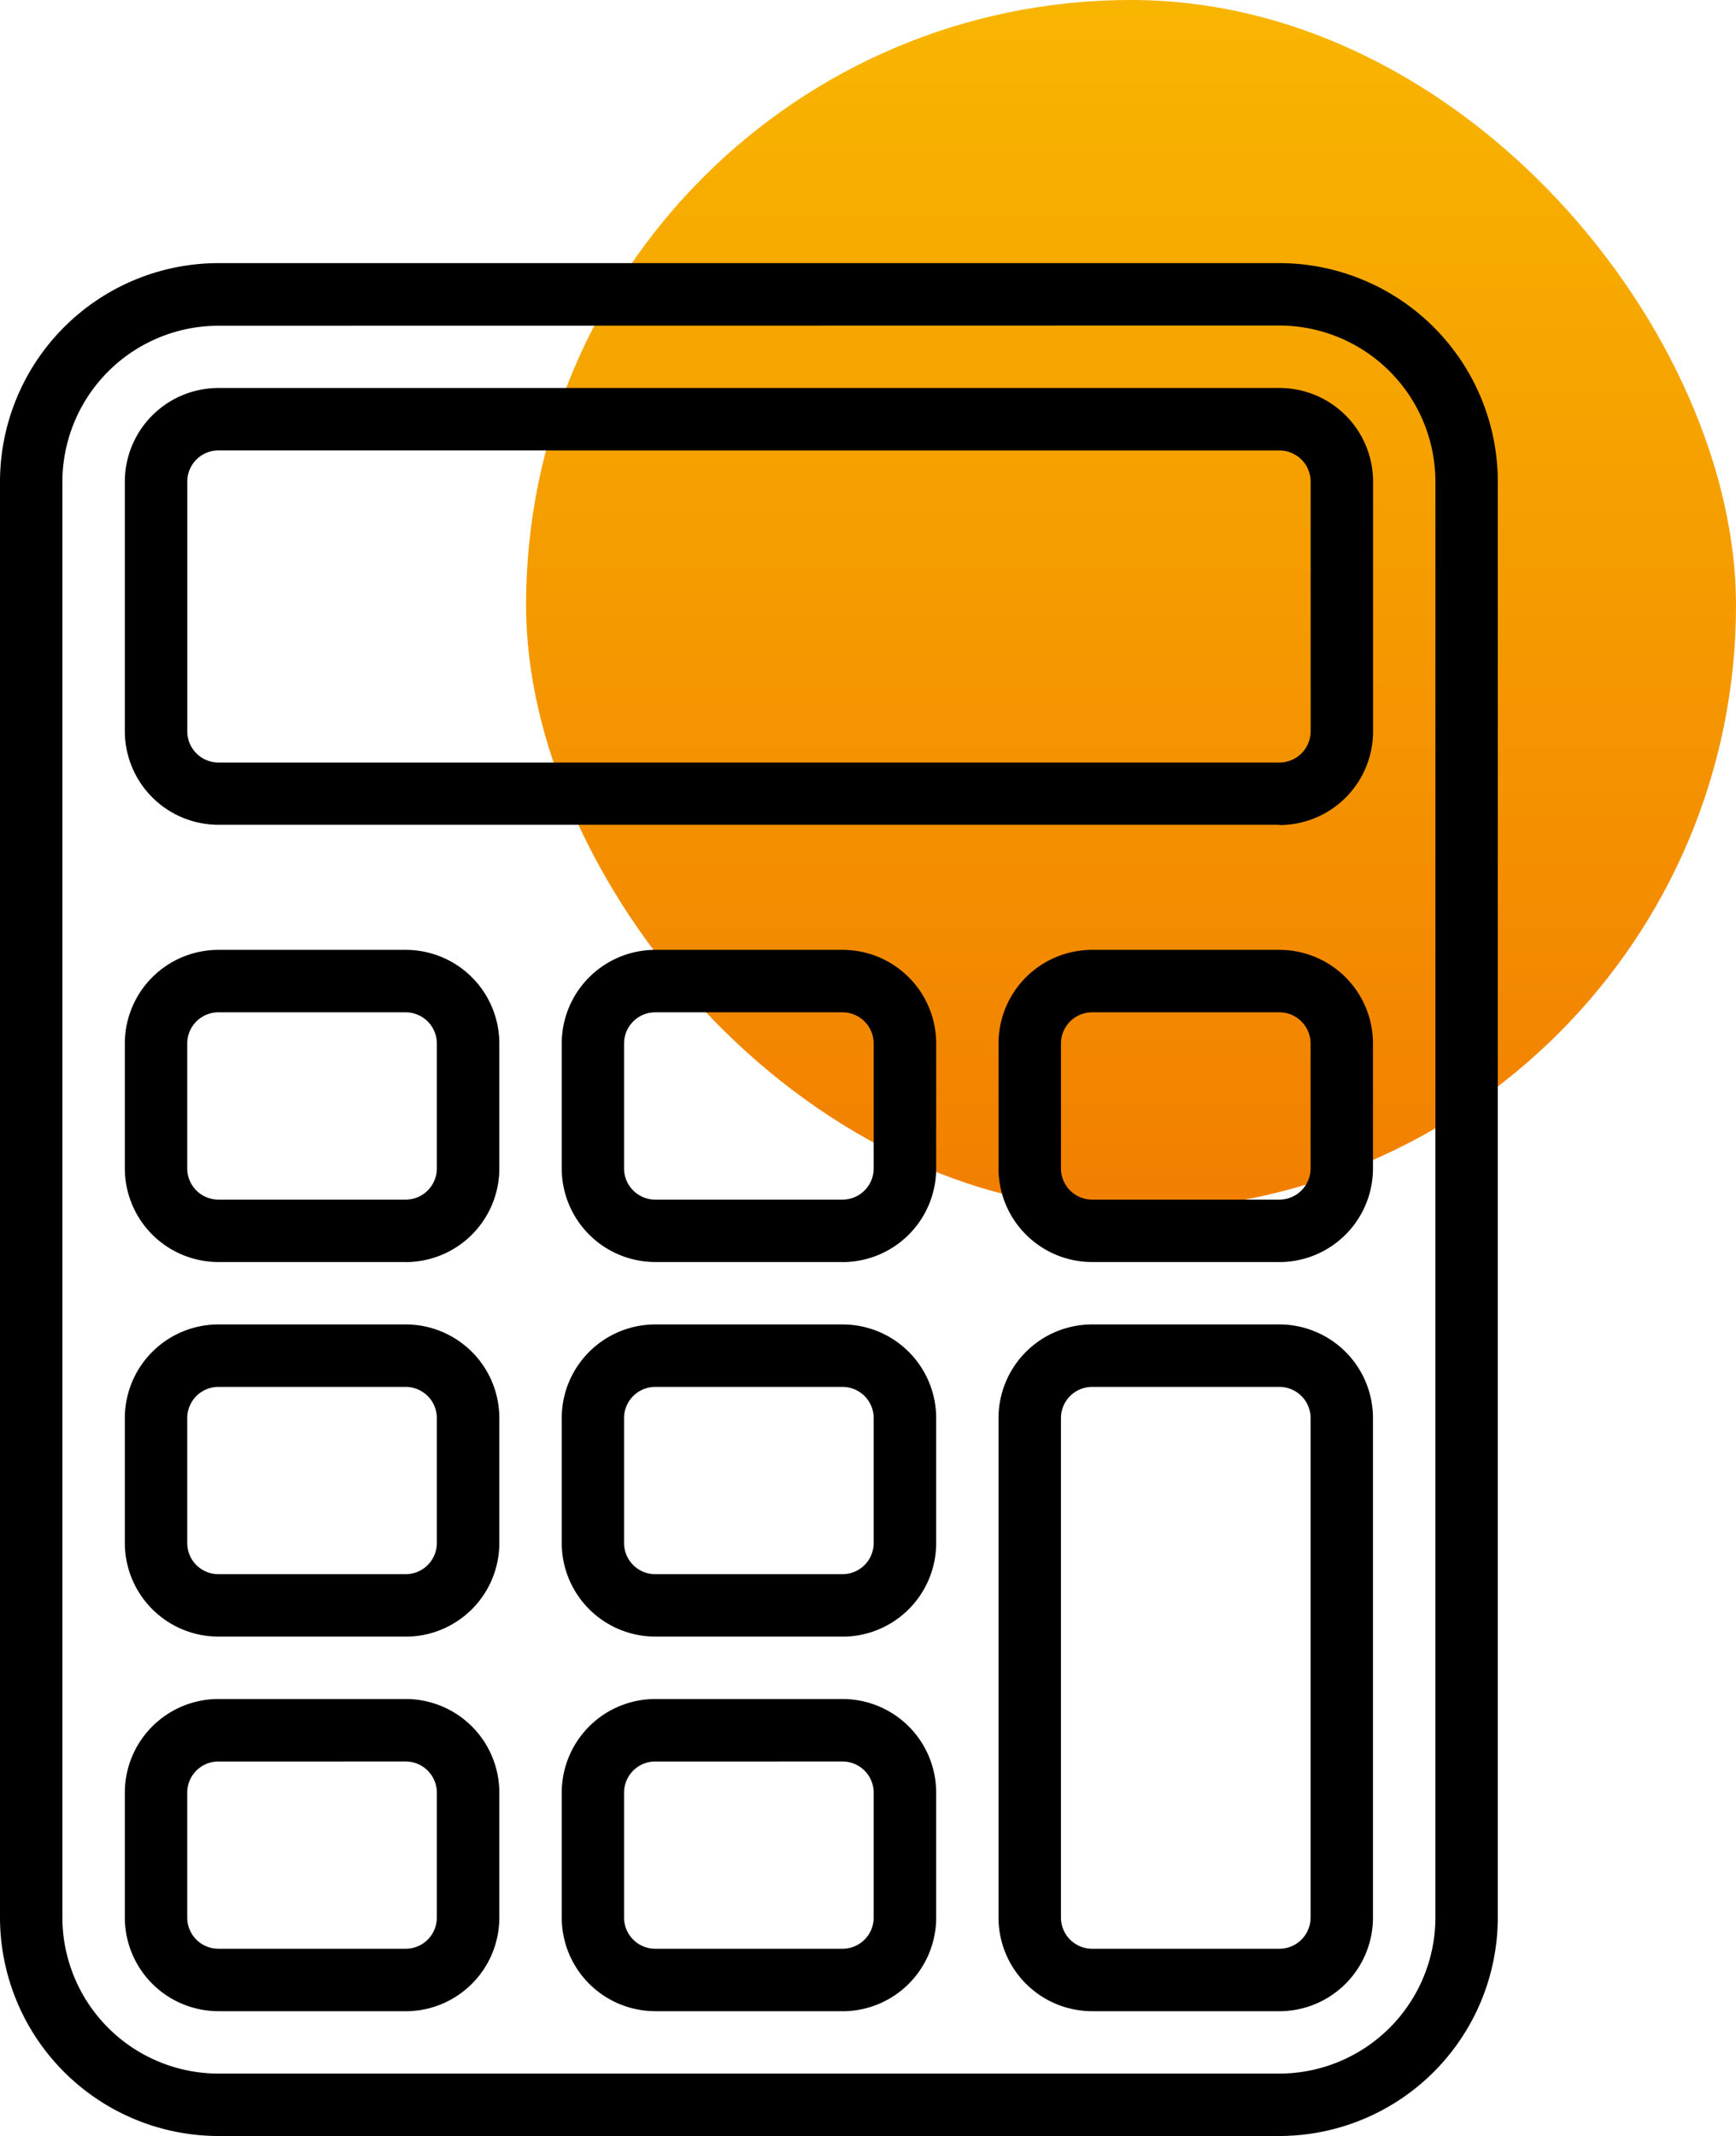 <svg xmlns="http://www.w3.org/2000/svg" xmlns:xlink="http://www.w3.org/1999/xlink" width="33" height="40.59" viewBox="0 0 33 40.59">
  <defs>
    <linearGradient id="linear-gradient" x1="0.5" x2="0.5" y2="1" gradientUnits="objectBoundingBox">
      <stop offset="0" stop-color="#f8b500"/>
      <stop offset="1" stop-color="#f27f00"/>
    </linearGradient>
  </defs>
  <g id="estimation" transform="translate(-12892 6160)">
    <rect id="Rectangle_4558" data-name="Rectangle 4558" width="23" height="23" rx="11.5" transform="translate(12902 -6160)" fill="url(#linear-gradient)"/>
    <g id="Groupe_19365" data-name="Groupe 19365" transform="translate(11748.28 -6215)">
      <path id="Tracé_27096" data-name="Tracé 27096" d="M1168.04,95.59h-20.168a4.157,4.157,0,0,1-4.152-4.152V64.152A4.157,4.157,0,0,1,1147.872,60h20.168a4.157,4.157,0,0,1,4.152,4.152V91.438a4.157,4.157,0,0,1-4.152,4.152Zm-20.168-34.4a2.97,2.97,0,0,0-2.966,2.966V91.438a2.97,2.97,0,0,0,2.966,2.966h20.168a2.97,2.97,0,0,0,2.966-2.966V64.152a2.97,2.97,0,0,0-2.966-2.966Zm0,0"/>
      <path id="Tracé_27097" data-name="Tracé 27097" d="M1257.058,341.932H1253.5a1.78,1.78,0,0,1-1.779-1.78V337.78A1.78,1.78,0,0,1,1253.5,336h3.559a1.78,1.78,0,0,1,1.78,1.78v2.373a1.78,1.78,0,0,1-1.78,1.78Zm-3.559-4.745a.593.593,0,0,0-.593.593v2.373a.593.593,0,0,0,.593.593h3.559a.593.593,0,0,0,.593-.593V337.78a.593.593,0,0,0-.593-.593Zm0,0" transform="translate(-97.323 -248.714)"/>
      <path id="Tracé_27098" data-name="Tracé 27098" d="M1173.058,341.932H1169.5a1.78,1.78,0,0,1-1.78-1.78V337.78a1.78,1.78,0,0,1,1.78-1.78h3.559a1.78,1.78,0,0,1,1.78,1.78v2.373a1.78,1.78,0,0,1-1.78,1.78Zm-3.559-4.745a.593.593,0,0,0-.593.593v2.373a.593.593,0,0,0,.593.593h3.559a.593.593,0,0,0,.593-.593V337.78a.593.593,0,0,0-.593-.593Zm0,0" transform="translate(-21.627 -248.714)"/>
      <path id="Tracé_27099" data-name="Tracé 27099" d="M1341.059,277.05H1337.5a1.78,1.78,0,0,1-1.78-1.78V265.78a1.78,1.78,0,0,1,1.78-1.78h3.559a1.78,1.78,0,0,1,1.779,1.78v9.491a1.78,1.78,0,0,1-1.779,1.78Zm-3.559-11.863a.593.593,0,0,0-.593.593v9.491a.593.593,0,0,0,.593.593h3.559a.593.593,0,0,0,.593-.593V265.78a.593.593,0,0,0-.593-.593Zm0,0" transform="translate(-173.019 -183.832)"/>
      <path id="Tracé_27100" data-name="Tracé 27100" d="M1257.058,269.932H1253.5a1.78,1.78,0,0,1-1.779-1.78V265.78A1.78,1.78,0,0,1,1253.5,264h3.559a1.78,1.78,0,0,1,1.78,1.78v2.373a1.78,1.78,0,0,1-1.78,1.78Zm-3.559-4.745a.593.593,0,0,0-.593.593v2.373a.593.593,0,0,0,.593.593h3.559a.593.593,0,0,0,.593-.593V265.78a.593.593,0,0,0-.593-.593Zm0,0" transform="translate(-97.323 -183.832)"/>
      <path id="Tracé_27101" data-name="Tracé 27101" d="M1173.058,269.932H1169.5a1.78,1.78,0,0,1-1.78-1.78V265.78a1.78,1.78,0,0,1,1.78-1.78h3.559a1.78,1.78,0,0,1,1.78,1.78v2.373a1.78,1.78,0,0,1-1.78,1.78Zm-3.559-4.745a.593.593,0,0,0-.593.593v2.373a.593.593,0,0,0,.593.593h3.559a.593.593,0,0,0,.593-.593V265.78a.593.593,0,0,0-.593-.593Zm0,0" transform="translate(-21.627 -183.832)"/>
      <path id="Tracé_27102" data-name="Tracé 27102" d="M1257.058,197.932H1253.5a1.78,1.78,0,0,1-1.779-1.78V193.78A1.78,1.78,0,0,1,1253.5,192h3.559a1.78,1.78,0,0,1,1.78,1.78v2.373a1.78,1.78,0,0,1-1.78,1.78Zm-3.559-4.745a.593.593,0,0,0-.593.593v2.373a.593.593,0,0,0,.593.593h3.559a.593.593,0,0,0,.593-.593V193.78a.593.593,0,0,0-.593-.593Zm0,0" transform="translate(-97.323 -118.95)"/>
      <path id="Tracé_27103" data-name="Tracé 27103" d="M1173.058,197.932H1169.5a1.78,1.78,0,0,1-1.78-1.78V193.78a1.78,1.78,0,0,1,1.78-1.78h3.559a1.78,1.78,0,0,1,1.78,1.78v2.373a1.78,1.78,0,0,1-1.78,1.78Zm-3.559-4.745a.593.593,0,0,0-.593.593v2.373a.593.593,0,0,0,.593.593h3.559a.593.593,0,0,0,.593-.593V193.78a.593.593,0,0,0-.593-.593Zm0,0" transform="translate(-21.627 -118.95)"/>
      <path id="Tracé_27104" data-name="Tracé 27104" d="M1341.059,197.932H1337.5a1.78,1.78,0,0,1-1.78-1.78V193.78a1.78,1.78,0,0,1,1.78-1.78h3.559a1.78,1.78,0,0,1,1.779,1.78v2.373a1.78,1.78,0,0,1-1.779,1.78Zm-3.559-4.745a.593.593,0,0,0-.593.593v2.373a.593.593,0,0,0,.593.593h3.559a.593.593,0,0,0,.593-.593V193.78a.593.593,0,0,0-.593-.593Zm0,0" transform="translate(-173.019 -118.95)"/>
      <path id="Tracé_27105" data-name="Tracé 27105" d="M1189.667,92.3H1169.5a1.78,1.78,0,0,1-1.78-1.78V85.78A1.78,1.78,0,0,1,1169.5,84h20.168a1.779,1.779,0,0,1,1.78,1.78v4.745a1.779,1.779,0,0,1-1.78,1.78ZM1169.5,85.186a.593.593,0,0,0-.593.593v4.745a.593.593,0,0,0,.593.593h20.168a.593.593,0,0,0,.593-.593V85.78a.593.593,0,0,0-.593-.593Zm0,0" transform="translate(-21.627 -21.627)"/>
    </g>
  </g>
</svg>
